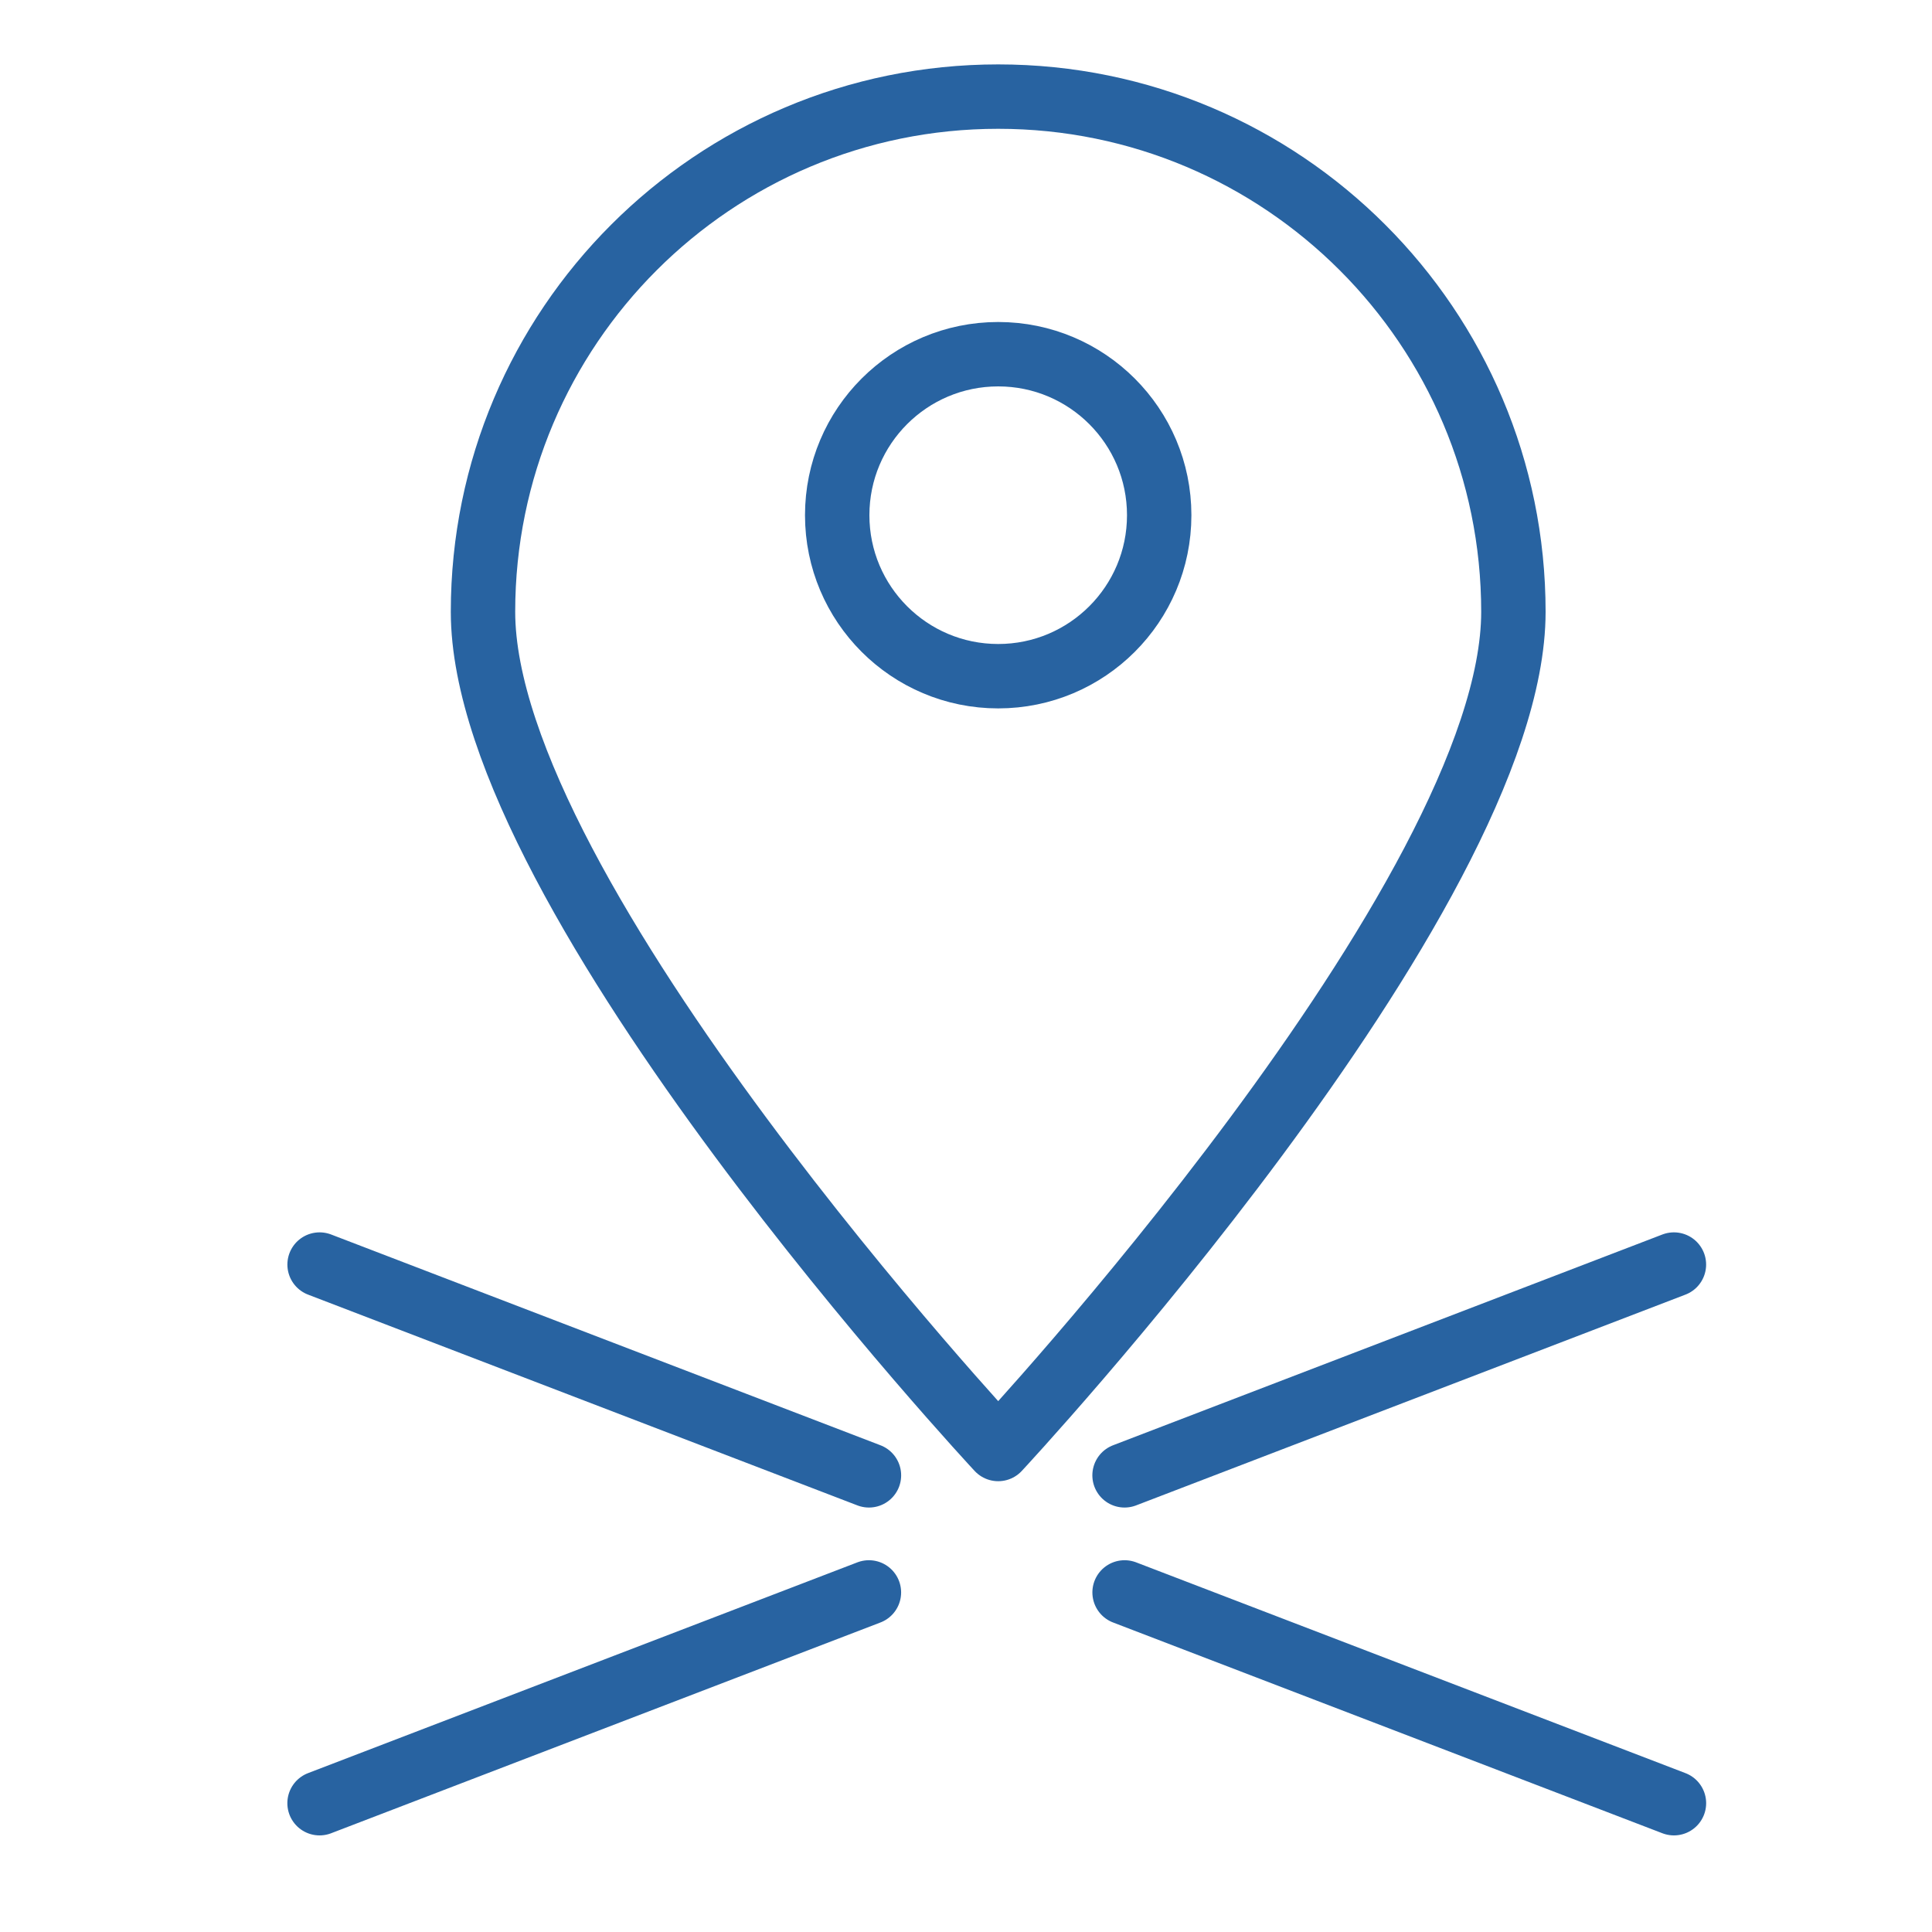 <?xml version="1.0" encoding="UTF-8" standalone="no"?>
<svg width="60px" height="60px" viewBox="0 0 60 60" version="1.1" xmlns="http://www.w3.org/2000/svg" xmlns:xlink="http://www.w3.org/1999/xlink" xmlns:sketch="http://www.bohemiancoding.com/sketch/ns">
    <!-- Generator: Sketch 3.2.2 (9983) - http://www.bohemiancoding.com/sketch -->
    <title>Crosspin</title>
    <desc>Created with Sketch.</desc>
    <defs></defs>
    <g id="stroked" stroke="none" stroke-width="1" fill="none" fill-rule="evenodd" sketch:type="MSPage">
        <g id="Transport" sketch:type="MSLayerGroup" transform="translate(-119, -118)" stroke="#2863a1" stroke-width="2" stroke-linecap="round" stroke-linejoin="round">
            <g id="Crosspin" transform="translate(128, 121)" sketch:type="MSShapeGroup">
                <path d="M22,42 C22,42 38,24.837 38,16 C38,7.163 30.837,0 22,0 C13.163,0 6,7.163 6,16 C6,24.837 22,42 22,42 Z" id="Oval-1464"></path>
                <circle id="Oval-1465" cx="22" cy="13" r="5"></circle>
                <path d="M17.986,42.818 L0.925,36.272" id="Path-3753"></path>
                <path d="M17.986,53 L0.925,46.454" id="Path-3753" transform="translate(9.455, 49.727) scale(-1, 1) translate(-9.455, -49.727) "></path>
                <path d="M42.986,42.818 L25.925,36.272" id="Path-3753" transform="translate(34.455, 39.545) scale(-1, 1) translate(-34.455, -39.545) "></path>
                <path d="M42.986,53 L25.925,46.454" id="Path-3753"></path>
            </g>
        </g>
    </g>
</svg>